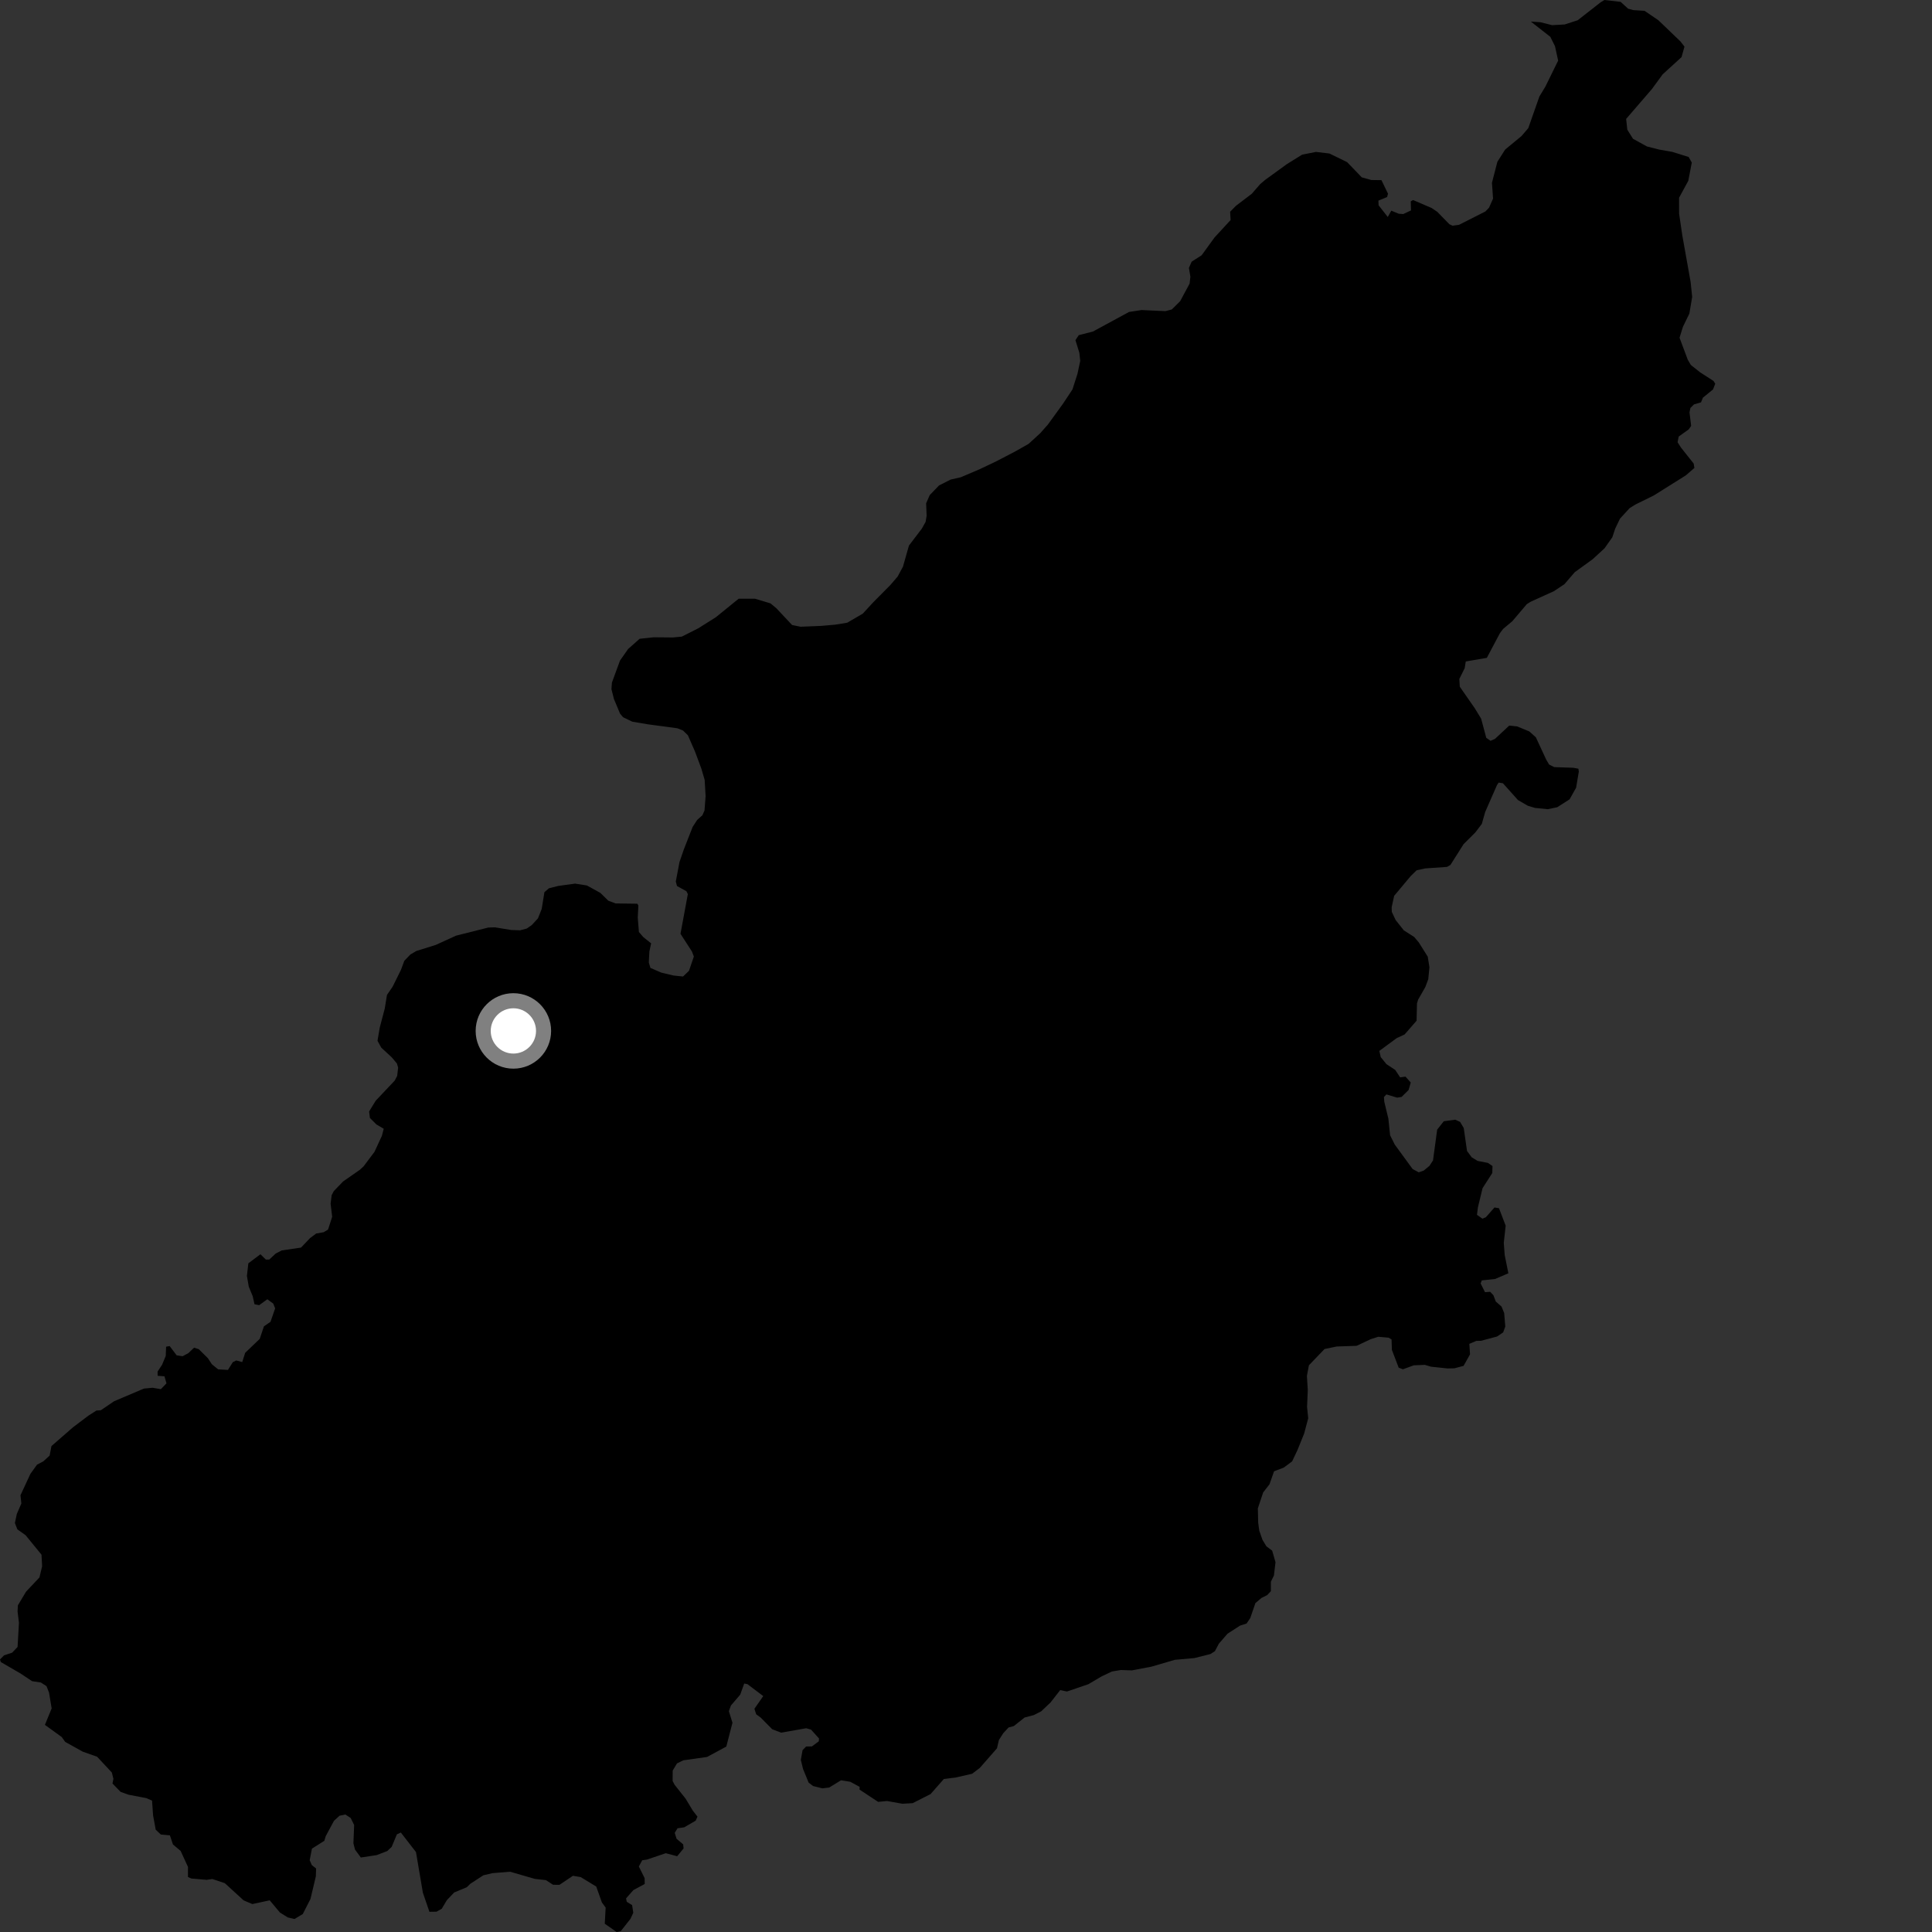 <?xml version="1.0" encoding="utf-8" ?>
<svg baseProfile="full" height="1024" version="1.1" width="1024" xmlns="http://www.w3.org/2000/svg" xmlns:ev="http://www.w3.org/2001/xml-events" xmlns:xlink="http://www.w3.org/1999/xlink"><rect width="100%" height="100%" fill="#333333" stroke="none"/><defs /><polygon fill="black" points="896.169,193.424 894.559,190.687 890.189,179.003 891.988,173.209 895.399,166.21 896.888,157.374 896.057,149.425 891.673,124.864 889.955,113.224 889.937,104.818 894.823,95.844 896.685,86.171 895.01,83.197 886.355,80.503 879.332,79.265 872.899,77.624 865.529,73.559 862.504,68.741 861.891,63.029 875.551,47.184 881.264,39.385 891.247,30.275 892.81,24.71 890.657,21.942 878.971,10.727 871.648,5.734 865.692,5.361 862.912,4.596 858.983,0.99 850.36,0.0 848.282,1.291 836.21,10.731 829.338,12.962 822.671,13.34 816.478,11.784 811.388,11.437 821.702,19.524 824.161,24.433 825.852,32.117 819.048,45.974 815.913,51.137 810.015,67.935 806.406,72.131 797.775,79.252 793.639,85.761 790.77,96.878 791.348,105.274 789.209,110.098 787.259,112.093 773.34,119.145 769.821,119.623 768.2,118.847 761.783,112.268 758.829,110.268 748.972,106.025 747.726,106.714 747.864,111.519 743.762,113.453 741.372,113.291 737.411,111.663 735.549,115.015 730.68,108.804 730.585,106.334 735.196,104.432 735.668,102.665 732.201,95.481 726.808,95.406 721.772,94.005 713.992,85.93 704.627,81.366 697.482,80.522 690.155,81.966 682.089,86.978 670.552,95.349 667.889,97.62 663.475,102.696 655.049,109.106 651.993,112.214 652.235,116.629 643.67,125.938 636.907,135.286 631.602,138.69 630.152,141.998 630.932,146.672 630.52,150.3 625.515,159.621 621.084,164.014 617.672,164.907 605.068,164.329 598.418,165.341 579.301,175.708 571.774,177.64 570.005,180.28 572.082,187.008 572.542,191.275 571.117,198.003 568.452,206.37 563.372,214.026 555.398,225.033 551.336,229.62 545.188,235.251 537.99,239.331 527.816,244.619 519.069,248.768 509.25,252.948 503.87,254.18 497.718,257.286 492.776,262.415 490.879,266.747 491.125,273.44 490.595,276.582 488.588,280.189 481.76,289.165 478.595,300.326 475.776,305.57 471.884,310.101 462.931,319.125 457.297,325.232 449.059,330.043 442.759,331.079 435.207,331.737 424.315,332.18 419.828,331.269 411.468,322.375 408.384,319.798 400.13,317.318 391.492,317.343 379.407,327.156 370.091,333.018 361.395,337.412 356.672,337.869 346.435,337.775 339.013,338.566 332.905,343.999 328.624,350.09 324.33,361.788 324.085,365.277 325.413,370.528 328.654,378.272 330.215,380.127 335.102,382.497 343.282,383.883 359.051,386.009 362.004,387.188 364.607,389.737 368.402,398.422 371.719,407.337 373.488,413.363 373.984,421.991 373.402,429.593 372.275,432.113 369.512,434.578 367.116,438.293 362.481,450.111 360.144,456.901 358.186,467.226 358.817,469.608 363.795,472.352 364.569,473.891 360.675,494.936 366.74,504.316 367.758,506.978 365.181,514.548 362.019,517.566 356.956,517.045 350.519,515.51 344.736,513.016 343.884,510.142 344.188,504.281 345.112,499.996 340.995,496.711 338.637,493.98 338.029,486.372 338.354,479.983 337.829,478.99 326.298,478.837 322.428,477.407 318.204,473.252 311.067,469.322 304.789,468.336 295.85,469.572 290.919,470.821 288.548,472.879 287.122,481.738 285.134,486.735 281.899,490.266 279.226,492.131 275.682,493.081 270.905,492.913 262.319,491.505 258.79,491.615 241.71,495.921 230.952,500.83 220.689,504.03 217.497,505.905 214.29,509.261 212.502,514.076 208.09,522.993 205.113,527.315 203.905,534.639 201.268,544.662 200.084,551.644 202.091,555.289 207.601,560.37 210.376,563.671 211.017,565.869 210.51,570.237 209.2,572.744 199.108,583.433 195.636,589.114 196.062,592.539 199.53,596 203.376,598.249 202.435,601.957 198.477,610.515 192.713,618.183 190.702,620.035 181.862,626.187 176.912,631.318 175.781,633.477 175.225,637.971 176.058,644.917 173.884,651.693 171.541,653.1 167.594,653.791 164.334,656.215 159.547,661.245 149.341,662.749 146.169,664.367 142.712,667.584 140.894,667.583 138.028,664.776 131.632,669.585 130.867,676.248 131.858,681.976 133.949,687.036 134.893,691.283 137.374,691.773 141.707,688.638 144.828,690.933 145.836,693.473 143.368,700.588 139.893,702.985 137.657,709.639 129.941,717.029 128.39,721.936 125.219,721.068 123.399,721.969 120.816,726.087 115.618,725.784 112.273,723.057 110.176,719.861 105.381,715.114 102.875,714.29 99.843,717.185 96.779,718.836 93.627,718.352 89.911,713.442 88.041,713.771 87.851,718.657 85.909,723.349 83.524,726.962 83.547,729.2 87.168,729.468 88.231,733.2 85.26,736.285 80.887,735.544 76.289,735.969 60.475,742.69 53.441,747.461 51.089,747.616 46.825,750.349 38.675,756.505 27.275,766.443 26.3,771.498 22.923,774.572 19.64,776.29 16.123,781.153 10.856,792.525 11.32,796.89 8.909,802.431 7.894,807.237 9.199,810.583 13.574,813.698 21.999,824.018 22.326,830.16 20.91,836.068 13.799,843.628 9.485,850.849 9.311,854.151 10.045,860.107 9.314,872.925 6.457,875.929 2.139,877.376 0.0,879.535 0.435,880.915 10.993,887.053 17,891.057 21.656,891.763 24.66,893.697 25.998,897.161 27.379,905.496 23.801,914.218 32.73,920.674 34.556,923.245 43.899,928.433 51.479,931.112 59.291,939.491 60.112,942.828 59.627,945.306 63.939,949.748 68.167,951.243 77.588,953.051 80.59,954.362 81.132,962.183 82.533,969.776 85.239,972.334 90.046,972.764 91.659,977.592 95.737,981.023 99.637,989.51 99.617,994.84 101.394,995.647 109.515,996.358 112.538,995.916 119.154,998.118 129.124,1007.239 133.755,1009.186 142.959,1007.211 148.37,1013.679 152.555,1016.291 156.107,1017.107 160.48,1014.484 164.558,1006.484 167.405,994.505 167.542,990.328 165.275,988.556 164.139,985.949 165.342,979.804 171.898,975.665 172.635,973.221 177.03,965.044 179.958,962.37 183.048,961.732 185.868,963.566 187.699,967.268 187.323,977.019 188.158,980.324 191.259,984.52 199.673,983.241 205.263,981.081 207.588,978.903 210.362,972.233 212.455,971.282 220.482,981.641 224.122,1003.136 227.607,1013.295 231.367,1013.23 234.138,1011.672 236.854,1007.115 240.709,1003.061 247.407,1000.279 249.269,998.454 256.173,993.946 261.033,992.806 270.367,992.053 283.517,995.861 289.369,996.514 293.12,998.961 296.526,999.002 303.671,994.208 307.773,994.895 316.017,999.905 319.021,1008.349 321.009,1011.067 320.54,1019.615 326.842,1024.0 329.014,1023.548 334.177,1016.999 335.653,1013.795 335.029,1009.747 332.206,1007.997 331.823,1006.182 335.71,1001.784 341.726,998.543 341.657,995.45 338.603,989.276 340.387,985.975 342.851,985.624 352.888,982.236 358.908,983.847 362.322,979.697 362.089,977.557 358.599,974.59 357.616,971.448 359.103,969.022 362.638,968.515 368.712,965.005 369.681,962.856 367.202,959.674 363.406,953.36 357.571,945.99 356.502,943.947 356.538,938.452 358.815,934.643 362.159,933.002 374.768,931.226 384.962,925.718 388.221,913.096 386.325,906.971 387.399,903.946 392.327,898.213 394.44,892.307 396.146,892.623 404.53,898.967 399.853,905.69 400.796,908.612 403.224,910.393 409.282,916.533 414.005,918.343 427.305,916.008 429.889,916.744 434.104,921.446 433.974,922.946 430.315,925.639 427.264,925.688 425.378,927.619 424.455,932.773 425.644,937.64 428.589,944.813 430.962,946.637 435.861,947.858 439.502,947.425 445.767,943.584 450.665,944.38 455.622,947.065 455.583,948.525 465.428,955.032 470.147,954.57 478.294,956.024 483.743,955.71 493.24,950.887 500.245,942.922 506.699,942.081 515.249,940.129 519.319,937.03 528.416,926.65 529.429,922.276 531.754,918.623 534.567,915.61 537.398,914.818 543.038,910.321 547.942,909.032 551.838,907.048 556.799,902.359 561.908,895.807 565.524,896.533 576.871,892.657 583.891,888.518 589.322,885.932 594.053,885.137 599.902,885.337 610.285,883.367 622.682,879.739 633.044,878.816 641.557,876.674 643.919,875.167 646.032,871.176 650.601,865.899 657.264,861.606 660.699,860.512 662.657,857.619 665.387,849.682 668.576,846.968 671.636,845.434 673.594,843.367 673.594,838.332 675.211,835.048 676.041,827.988 674.279,821.881 671.241,819.603 669.149,816.174 667.436,811.281 666.866,807.013 666.684,799.455 669.512,791.005 672.849,786.721 675.289,779.806 680.442,777.847 684.852,774.557 687.712,768.512 691.225,759.808 693.383,751.709 692.768,745.668 693.156,736.809 692.687,729.229 693.757,723.628 702.031,715.007 708.46,713.672 719.028,713.311 726.503,709.8 730.505,708.513 736.004,709.002 737.544,709.933 737.74,715.489 741.328,724.9 743.595,725.752 749.341,723.646 755.212,723.408 758.454,724.372 767.232,725.309 770.85,725.233 775.722,723.941 779.143,717.844 778.786,712.266 782.525,710.682 784.934,710.656 793.485,708.377 796.715,706.191 797.832,703.075 797.244,695.939 795.85,692.516 792.776,689.806 791.559,686.541 789.831,684.677 787.087,684.882 784.767,680.25 785.381,678.627 792.36,677.911 799.466,674.87 797.514,665.132 797.037,658.733 798.035,649.642 794.507,640.392 792.107,639.984 787.567,645.135 785.734,645.926 782.828,643.884 783.305,640.009 785.786,629.747 790.946,621.731 791.053,618.017 788.623,616.365 783.156,615.297 780.033,613.394 777.556,610.046 775.812,597.881 773.887,594.634 771.305,593.456 765.23,594.29 761.723,598.746 759.529,615.026 757.673,617.899 754.607,620.428 751.948,621.36 748.723,619.609 739.289,606.713 736.78,601.716 735.869,592.921 733.692,583.915 733.516,581.459 734.824,580.068 740.508,581.771 742.88,581.393 746.594,577.709 747.727,573.758 744.941,570.64 742.097,571.019 739.489,567.076 734.859,564.037 731.818,560.282 731.076,556.998 740.329,550.193 744.447,548.308 750.817,541.002 751.034,531.796 751.654,529.79 755.443,523.181 757.009,518.999 757.626,512.67 756.74,507.064 752.002,499.514 749.528,496.599 744.074,493.13 739.709,487.624 737.674,483.291 737.614,480.858 738.931,474.812 747.696,464.338 750.853,461.266 755.345,460.287 766.981,459.469 768.753,458.45 775.73,447.423 781.952,441.215 785.395,436.679 787.17,430.394 793.43,416.107 794.323,414.791 796.589,415.146 804.547,424.039 809.749,427.054 813.563,428.213 820.338,428.892 825.385,427.842 831.923,423.654 835.368,417.506 836.811,408.939 836.581,407.444 833.908,406.939 823.781,406.59 821.07,405.223 819.538,402.65 814.025,390.767 810.562,387.669 804.155,385.033 799.926,384.58 792.402,391.59 790.04,392.651 787.753,391.076 785.026,380.889 781.716,375.469 773.713,363.961 773.471,359.86 776.318,354.125 776.888,350.592 788.048,348.678 794.998,335.579 796.687,333.337 801.586,329.225 809.252,320.194 811.343,318.9 823.67,313.308 829.204,309.6 834.663,303.264 844.144,296.397 850.422,290.626 854.556,284.784 856.082,280.193 858.633,274.887 863.744,269.311 866.847,267.386 876.573,262.591 893.514,251.967 898.066,248.023 897.681,245.692 890.977,237.257 889.147,234.39 889.757,231.366 895.038,227.601 896.343,225.745 895.47,218.557 895.941,216.242 897.837,214.355 901.557,213.26 902.596,210.756 907.941,206.405 909.105,203.37 908.168,201.894 901.098,197.34 896.169,193.424" /><circle cx="272.102" cy="546.412" fill="rgb(100%,100%,100%)" r="16" stroke="grey" stroke-width="8" /></svg>